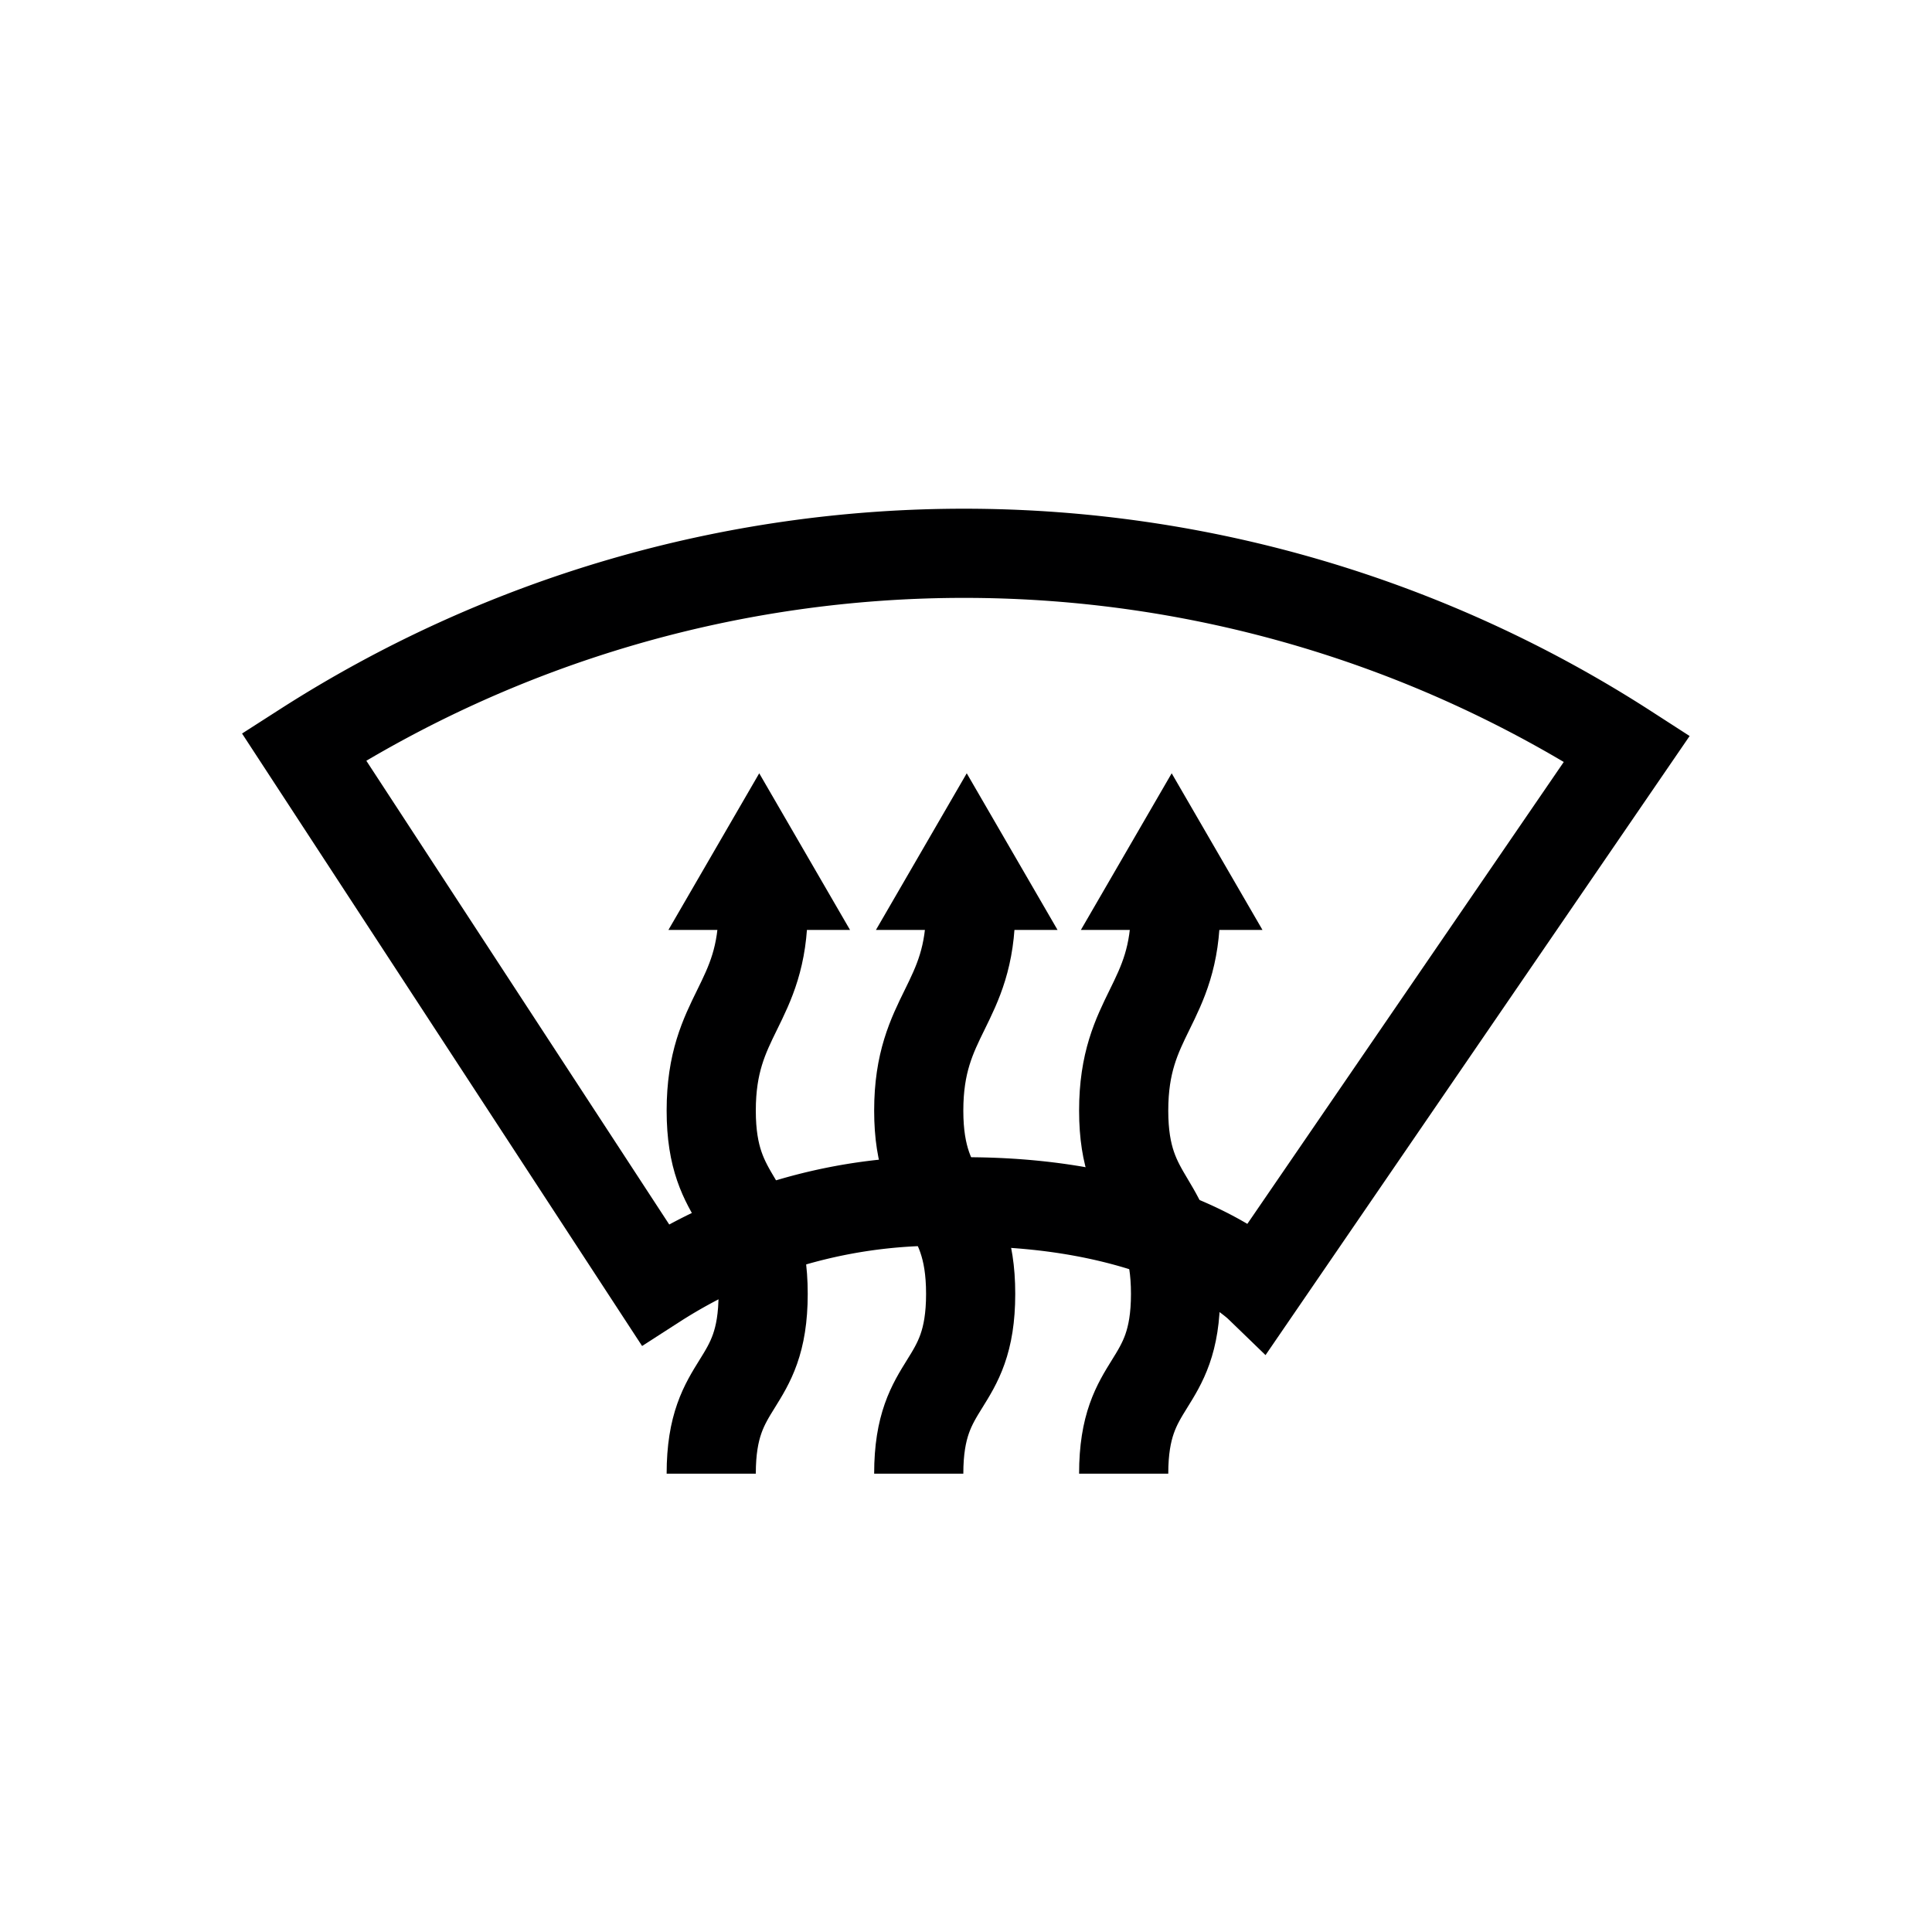 <svg xmlns="http://www.w3.org/2000/svg" width="39" height="39" viewBox="0 0 39 39"><g id="aaa35960-2896-4a43-94e2-956ea9cb7a30" data-name="illustration"><path d="M25.406,25.967s-1.765-1.707-5.917-1.707a10.575,10.575,0,0,0-6.263,1.67L6.136,15.075a24.679,24.679,0,0,1,26.706.037Z" style="fill:none;stroke:#000001;stroke-miterlimit:10;stroke-width:1.8px"/><path d="M14.357,29.748c0-1.943,1.048-1.686,1.048-3.629s-1.048-1.759-1.048-3.7,1.048-2.131,1.048-4.079" style="fill:none;stroke:#000001;stroke-miterlimit:10;stroke-width:1.8px"/><path d="M15.326,15.61l-1.833,3.162h3.666Z" style="fill:#000001"/><path d="M18.546,29.748c0-1.943,1.048-1.686,1.048-3.629s-1.048-1.759-1.048-3.7,1.048-2.131,1.048-4.079" style="fill:none;stroke:#000001;stroke-miterlimit:10;stroke-width:1.8px"/><path d="M19.515,15.61l-1.833,3.162h3.666Z" style="fill:#000001"/><path d="M22.683,29.748c0-1.943,1.047-1.686,1.047-3.629s-1.047-1.759-1.047-3.7,1.047-2.131,1.047-4.079" style="fill:none;stroke:#000001;stroke-miterlimit:10;stroke-width:1.8px"/><path d="M23.652,15.61l-1.833,3.162h3.666Z" style="fill:#000001"/></g></svg>